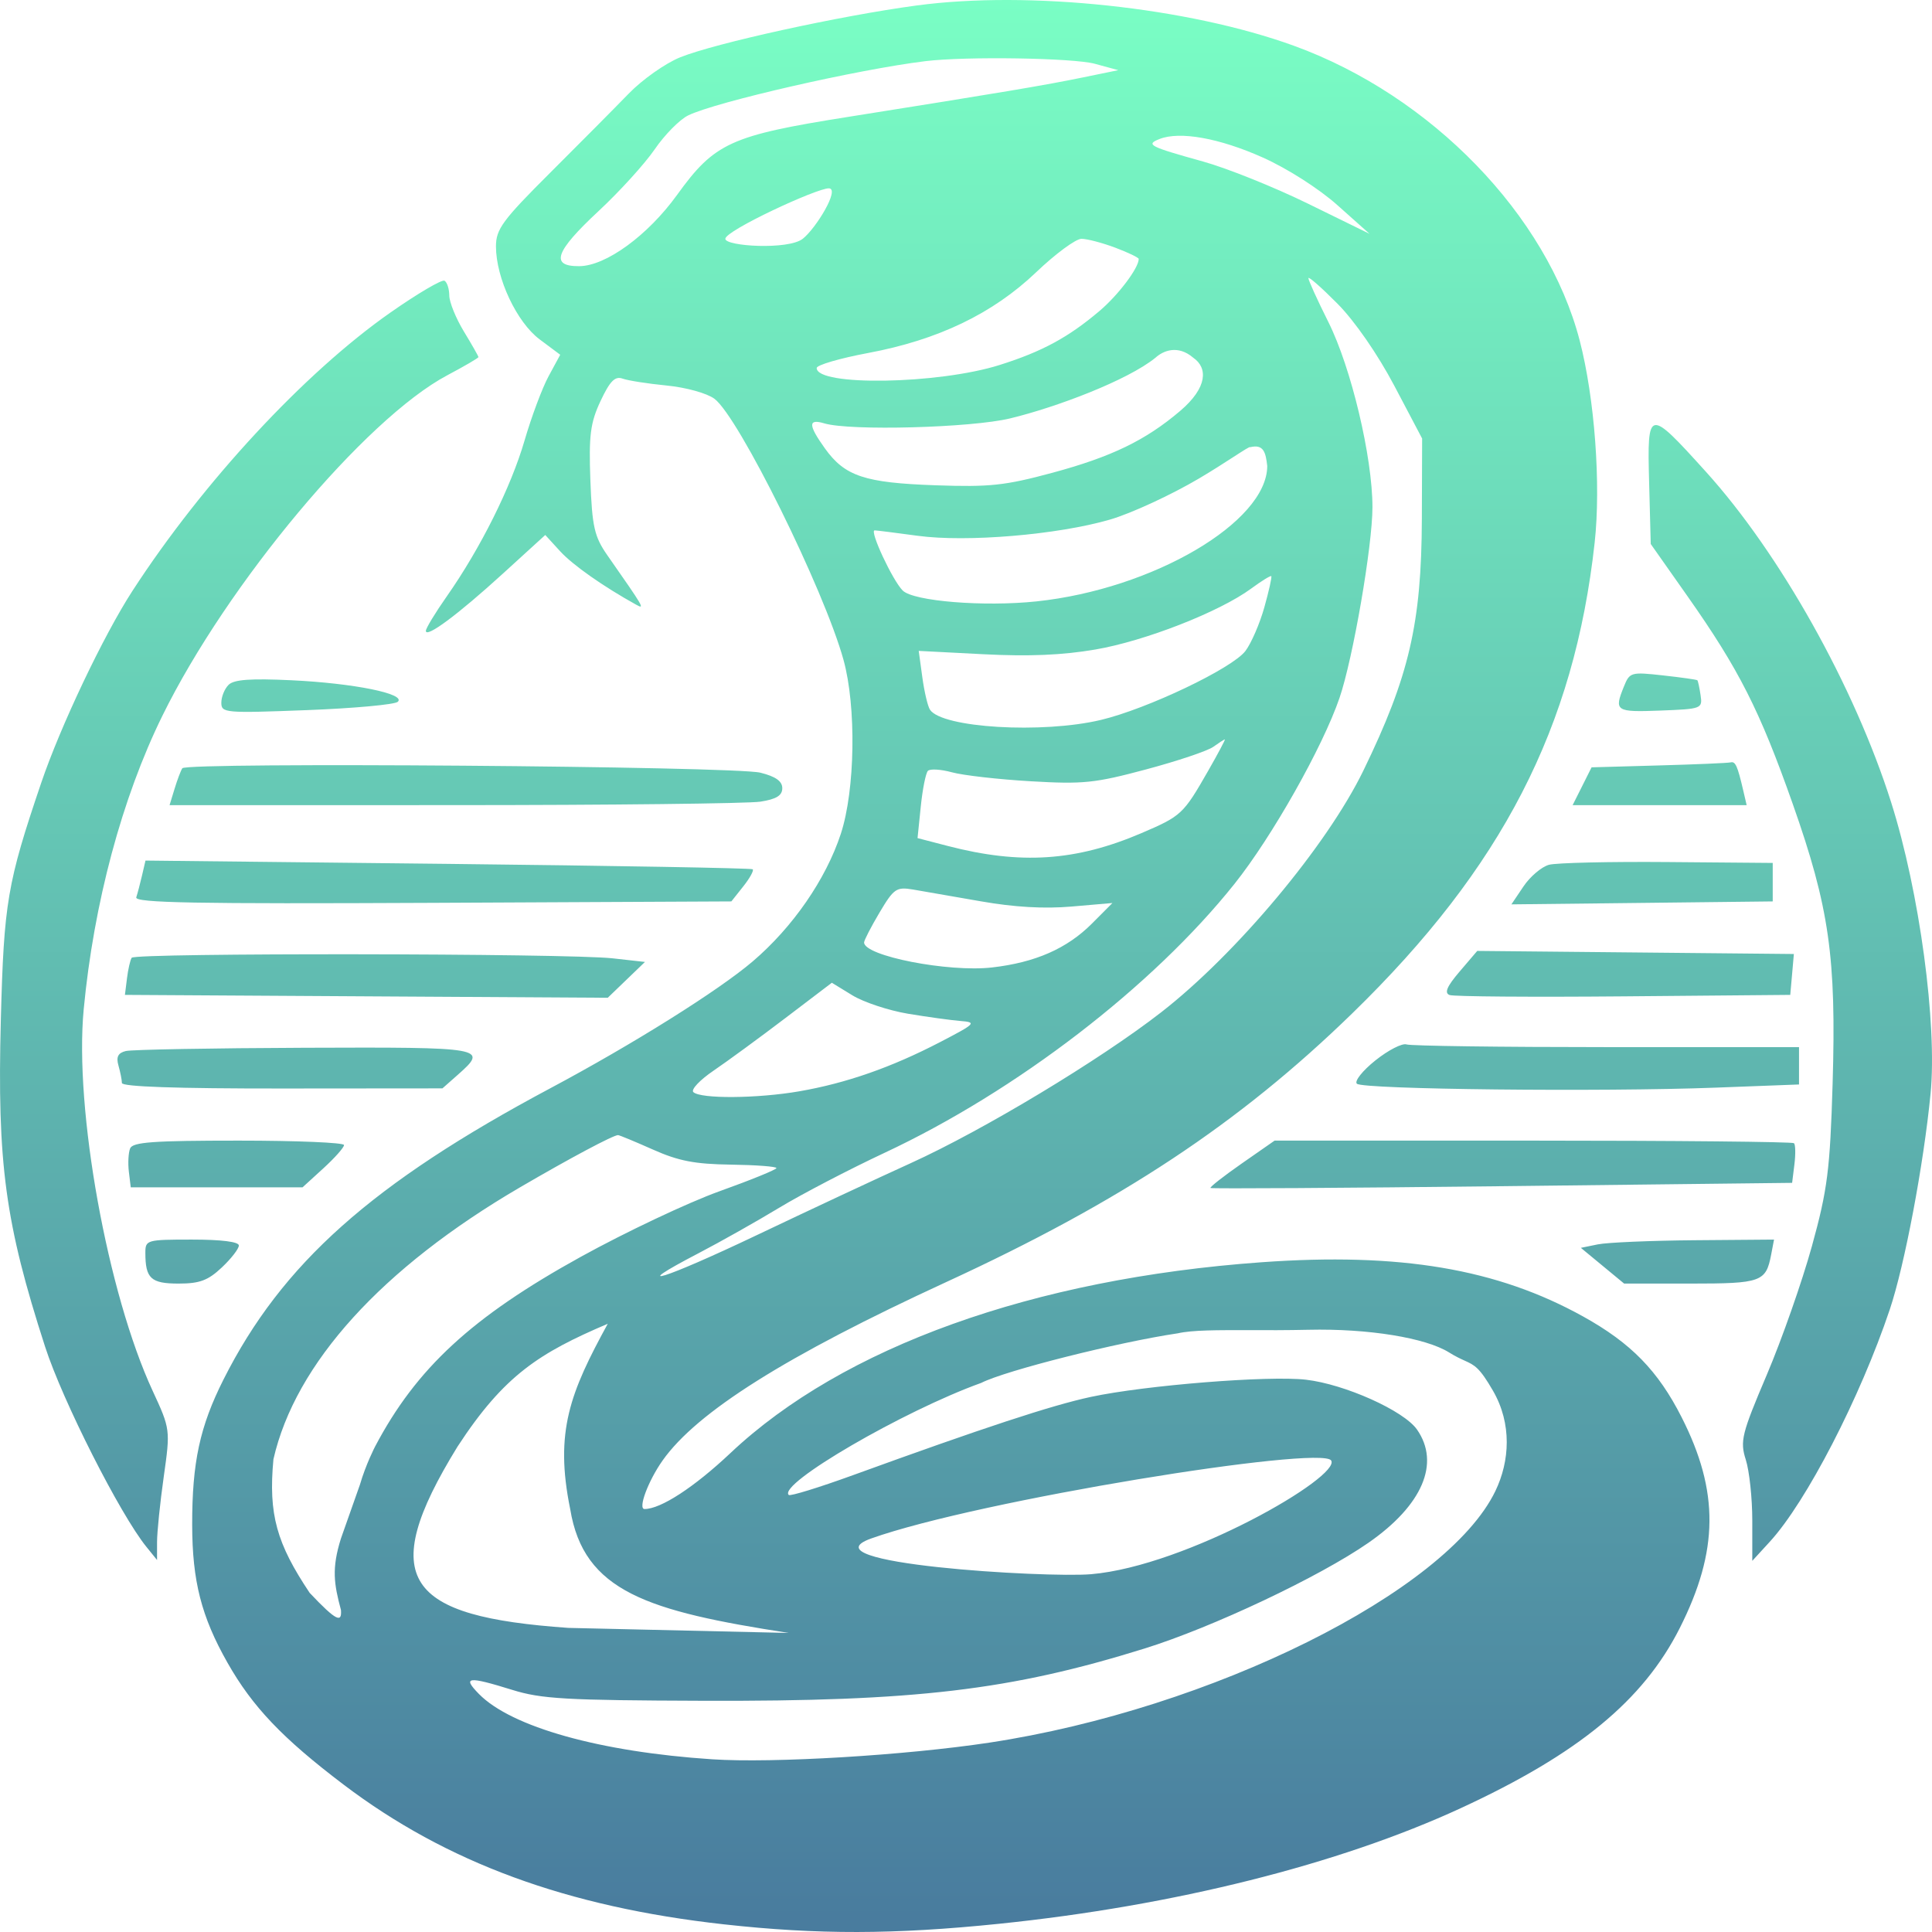 <svg width="100" height="100" viewBox="0 0 100 100" fill="none" xmlns="http://www.w3.org/2000/svg">
<path fill-rule="evenodd" clip-rule="evenodd" d="M35.202 2.968C37.031 2.23 43.506 0.811 47.456 0.282C53.272 -0.497 61.498 0.382 66.968 2.367C74.074 4.946 80.078 11.138 81.765 17.627C82.54 20.611 82.871 25.076 82.539 28.088C81.485 37.653 77.752 44.902 69.989 52.455C64.141 58.145 58.025 62.192 48.971 66.362C40.685 70.179 36.074 73.08 34.297 75.593C33.548 76.652 33.006 78.107 33.361 78.107C34.201 78.107 35.93 76.98 37.809 75.209C43.627 69.723 53.482 66.182 65.292 65.334C72.461 64.82 77.495 65.669 81.953 68.147C84.423 69.519 85.821 70.952 87.042 73.36C88.991 77.202 88.963 80.266 86.945 84.267C85.052 88.017 81.691 90.782 75.614 93.588C69.298 96.504 60.754 98.645 51.718 99.574C46.291 100.133 42.316 100.141 37.465 99.603C29.356 98.703 23.113 96.41 17.79 92.376C14.617 89.971 13.067 88.343 11.771 86.055C10.422 83.674 9.952 81.834 9.947 78.928C9.942 75.696 10.343 73.837 11.568 71.404C14.588 65.407 19.251 61.251 28.482 56.329C32.753 54.052 37.188 51.273 38.958 49.764C41.032 47.996 42.748 45.513 43.52 43.161C44.264 40.895 44.33 36.578 43.659 34.152C42.65 30.505 38.229 21.566 36.977 20.639C36.59 20.353 35.509 20.053 34.509 19.955C33.529 19.859 32.501 19.698 32.222 19.597C31.833 19.457 31.569 19.725 31.085 20.754C30.556 21.88 30.472 22.538 30.558 24.863C30.648 27.268 30.764 27.779 31.442 28.748C33.341 31.465 33.395 31.557 32.93 31.3C31.226 30.358 29.643 29.245 28.989 28.529L28.223 27.691L26.031 29.689C23.7 31.815 22.042 33.046 22.042 32.653C22.042 32.521 22.533 31.712 23.134 30.855C24.873 28.372 26.452 25.207 27.151 22.8C27.507 21.576 28.068 20.076 28.398 19.468L28.997 18.362L27.934 17.568C26.744 16.678 25.671 14.393 25.671 12.75C25.671 11.863 26.019 11.39 28.469 8.949C30.008 7.415 31.842 5.567 32.545 4.842C33.248 4.117 34.444 3.274 35.202 2.968ZM57.882 3.632L56.672 3.302C55.552 2.997 49.992 2.91 47.901 3.165C44.41 3.591 37.064 5.27 35.621 5.973C35.183 6.186 34.404 6.974 33.89 7.725C33.377 8.475 32.066 9.917 30.977 10.93C28.73 13.021 28.461 13.789 29.981 13.777C31.36 13.768 33.53 12.187 35.044 10.089C36.99 7.391 37.816 7.015 43.894 6.051C51.811 4.794 54.085 4.412 56.067 4.004L57.882 3.632ZM69.224 10.619C68.263 9.762 66.63 8.72 65.358 8.151C63.111 7.147 61.068 6.781 60.019 7.194C59.285 7.484 59.477 7.583 62.267 8.359C63.515 8.706 65.965 9.69 67.711 10.546L70.887 12.102L69.224 10.619ZM37.543 12.361C37.543 12.749 40.802 12.947 41.548 12.361C42.233 11.825 43.495 9.757 42.901 9.748C42.279 9.738 37.543 11.935 37.543 12.361ZM58.94 13.403C58.94 13.334 58.393 13.071 57.724 12.819C57.056 12.568 56.269 12.361 55.976 12.361C55.683 12.361 54.631 13.137 53.638 14.085C51.39 16.231 48.56 17.592 44.937 18.27C43.474 18.544 42.274 18.894 42.272 19.047C42.26 19.998 48.56 19.895 51.739 18.892C53.945 18.196 55.298 17.463 56.919 16.088C57.89 15.263 58.94 13.868 58.94 13.403ZM6.86 30.577C10.511 24.952 15.761 19.289 20.21 16.176C21.615 15.193 22.874 14.453 23.008 14.53C23.142 14.608 23.253 14.953 23.255 15.296C23.257 15.639 23.597 16.476 24.011 17.158C24.425 17.839 24.764 18.435 24.764 18.483C24.764 18.53 24.038 18.954 23.15 19.425C18.903 21.681 11.756 30.224 8.401 37.056C6.312 41.309 4.853 46.756 4.332 52.246C3.842 57.416 5.564 66.943 7.9 71.987C8.816 73.966 8.82 73.997 8.476 76.431C8.285 77.78 8.129 79.302 8.129 79.814V80.745L7.579 80.066C6.218 78.388 3.239 72.504 2.336 69.711C0.267 63.313 -0.151 60.225 0.043 52.791C0.202 46.72 0.374 45.709 2.127 40.538C3.13 37.58 5.359 32.889 6.86 30.577ZM73.609 22.697L72.167 19.962C71.309 18.336 70.118 16.616 69.229 15.72C68.407 14.89 67.729 14.294 67.723 14.395C67.717 14.497 68.182 15.521 68.758 16.672C69.938 19.034 71.038 23.657 71.038 26.253C71.038 28.256 70.031 34.087 69.332 36.127C68.459 38.675 65.839 43.314 63.897 45.749C59.669 51.051 52.614 56.473 45.784 59.67C43.954 60.527 41.504 61.804 40.34 62.508C39.175 63.213 37.297 64.272 36.165 64.862C32.361 66.844 34.352 66.226 39.183 63.925C41.815 62.671 45.398 60.995 47.145 60.202C50.899 58.496 56.914 54.873 60.093 52.403C63.99 49.376 68.681 43.769 70.57 39.882C72.939 35.008 73.576 32.266 73.595 26.85L73.609 22.697ZM85.442 28.157L85.358 24.968C85.257 21.114 85.302 21.106 88.29 24.409C92.125 28.646 95.985 35.534 97.887 41.534C99.351 46.153 100.278 53.007 99.925 56.614C99.567 60.286 98.584 65.487 97.815 67.778C96.282 72.344 93.491 77.746 91.602 79.803L90.698 80.789V78.698C90.698 77.548 90.547 76.134 90.362 75.555C90.056 74.592 90.147 74.221 91.446 71.167C92.226 69.333 93.278 66.333 93.784 64.502C94.591 61.58 94.722 60.55 94.856 56.089C95.052 49.556 94.683 46.975 92.789 41.603C91.086 36.772 90.006 34.642 87.345 30.861L85.442 28.157ZM64.46 33.698C64.762 33.301 65.204 32.283 65.442 31.434C65.68 30.586 65.841 29.86 65.801 29.822C65.76 29.784 65.292 30.073 64.76 30.465C63.125 31.669 59.26 33.181 56.694 33.619C54.98 33.912 53.255 33.984 50.903 33.863L47.553 33.69L47.739 35.052C47.841 35.801 48.019 36.557 48.135 36.733C48.754 37.676 53.948 37.987 56.987 37.262C59.389 36.689 63.773 34.598 64.46 33.698ZM85.934 36.779C83.624 36.867 83.537 36.81 84.052 35.538C84.353 34.792 84.415 34.775 86.078 34.959C87.021 35.063 87.821 35.176 87.855 35.211C87.889 35.245 87.964 35.593 88.022 35.984C88.125 36.681 88.08 36.697 85.934 36.779ZM11.456 36.369C11.456 36.064 11.626 35.647 11.834 35.444C12.112 35.172 12.97 35.11 15.085 35.21C18.301 35.362 21.028 35.913 20.591 36.324C20.438 36.469 18.319 36.663 15.884 36.756C11.632 36.918 11.456 36.903 11.456 36.369ZM59.076 43.125C61.149 42.238 61.249 42.145 62.534 39.898C63.049 38.998 63.438 38.265 63.398 38.27C63.358 38.275 63.087 38.45 62.794 38.659C62.502 38.868 60.937 39.393 59.316 39.826C56.663 40.536 56.069 40.597 53.345 40.438C51.682 40.341 49.85 40.133 49.274 39.975C48.699 39.818 48.138 39.784 48.027 39.9C47.917 40.016 47.751 40.846 47.659 41.746L47.492 43.38L49.057 43.787C52.823 44.764 55.686 44.575 59.076 43.125ZM9.034 40.832C9.175 40.367 9.357 39.887 9.437 39.765C9.65 39.441 38 39.658 39.357 39.994C40.146 40.19 40.491 40.434 40.491 40.796C40.491 41.177 40.186 41.365 39.357 41.494C38.733 41.591 31.597 41.672 23.499 41.673L8.776 41.676L9.034 40.832ZM82.38 39.717L85.858 39.619C87.771 39.566 89.443 39.494 89.573 39.461C89.823 39.396 89.931 39.633 90.225 40.894L90.407 41.676H85.903H81.398L81.889 40.697L82.38 39.717ZM7.053 46.446C7.118 46.249 7.252 45.74 7.351 45.315L7.53 44.543L23.179 44.714C31.786 44.809 38.886 44.934 38.959 44.993C39.031 45.052 38.812 45.451 38.472 45.879L37.855 46.657L22.395 46.731C10.079 46.789 6.96 46.732 7.053 46.446ZM78.856 45.88C79.2 45.368 79.794 44.865 80.175 44.761C80.556 44.658 83.318 44.594 86.312 44.619L91.756 44.665V45.661V46.657L84.993 46.734L78.23 46.81L78.856 45.88ZM55.462 46.923C54.041 47.045 52.499 46.956 50.774 46.653C49.36 46.405 47.781 46.13 47.264 46.043C46.397 45.897 46.265 45.987 45.525 47.232C45.085 47.973 44.725 48.67 44.725 48.782C44.725 49.481 49.088 50.334 51.344 50.076C53.588 49.819 55.227 49.099 56.521 47.802L57.579 46.74L55.462 46.923ZM75.033 51.503C74.746 51.399 74.89 51.059 75.548 50.289L76.462 49.219L84.656 49.299L92.85 49.379L92.757 50.437L92.663 51.495L84.048 51.571C79.309 51.613 75.252 51.582 75.033 51.503ZM6.572 50.642C6.63 50.172 6.74 49.692 6.816 49.574C6.985 49.315 29.379 49.341 31.72 49.604L33.383 49.79L32.42 50.717L31.457 51.644L18.962 51.57L6.466 51.495L6.572 50.642ZM49.716 52.846C49.217 52.806 47.992 52.636 46.994 52.47C45.996 52.303 44.701 51.874 44.118 51.517L43.056 50.867L40.639 52.704C39.31 53.714 37.642 54.935 36.932 55.418C36.222 55.9 35.752 56.4 35.888 56.528C36.267 56.884 39.205 56.861 41.37 56.486C43.805 56.064 46.137 55.249 48.657 53.94C50.504 52.98 50.568 52.914 49.716 52.846ZM70.232 56.094C70.093 55.962 70.524 55.419 71.19 54.887C71.855 54.355 72.581 53.983 72.802 54.06C73.024 54.136 77.685 54.199 83.161 54.199H93.117V55.166V56.132L88.807 56.296C82.885 56.522 70.54 56.387 70.232 56.094ZM6.131 55.15C6.004 54.706 6.11 54.498 6.513 54.401C6.82 54.326 10.983 54.251 15.766 54.232C25.163 54.197 25.292 54.22 23.681 55.644L22.9 56.334L14.607 56.341C9.146 56.345 6.313 56.248 6.31 56.056C6.308 55.896 6.227 55.488 6.131 55.15ZM6.67 60.65C6.616 60.207 6.645 59.662 6.736 59.441C6.869 59.114 7.93 59.038 12.354 59.038C15.353 59.038 17.807 59.141 17.807 59.267C17.807 59.392 17.324 59.937 16.733 60.476L15.658 61.457H11.213H6.768L6.67 60.65ZM62.655 61.49C62.608 61.446 63.336 60.876 64.271 60.224L65.973 59.038H79.343C86.697 59.038 92.778 59.098 92.856 59.171C92.934 59.245 92.944 59.737 92.879 60.264L92.76 61.224L77.75 61.397C69.494 61.492 62.701 61.533 62.655 61.49ZM9.243 66.438C7.811 66.438 7.524 66.173 7.524 64.849C7.524 64.178 7.586 64.161 9.944 64.161C11.47 64.161 12.363 64.274 12.363 64.467C12.363 64.636 11.966 65.148 11.479 65.606C10.766 66.277 10.334 66.438 9.243 66.438ZM81.825 64.588L82.707 64.408C83.193 64.309 85.442 64.213 87.707 64.194L91.823 64.161L91.674 64.943C91.404 66.352 91.166 66.438 87.495 66.438H84.065L82.945 65.513L81.825 64.588ZM77.278 71.987C76.577 70.774 76.328 70.661 75.81 70.426C75.6 70.331 75.346 70.216 75 70C73.801 69.25 70.836 68.757 67.711 68.829C66.605 68.854 65.583 68.852 64.672 68.849C63.01 68.845 61.718 68.841 60.963 69.012C57.888 69.467 52.054 70.934 50.789 71.578C46.758 73.028 40.238 76.824 40.826 77.379C40.904 77.451 42.391 76.993 44.132 76.361C50.895 73.903 54.438 72.737 56.469 72.302C59.283 71.7 65.665 71.19 67.594 71.413C69.609 71.646 72.665 73.018 73.345 73.995C74.557 75.736 73.625 77.911 70.836 79.85C68.294 81.617 62.756 84.233 59.243 85.327C52.302 87.488 47.386 88.07 36.395 88.032C29.267 88.008 28.024 87.937 26.512 87.467C24.211 86.752 23.915 86.788 24.787 87.677C26.468 89.392 31.063 90.68 36.862 91.061C40.013 91.269 46.861 90.857 51.212 90.198C62.689 88.46 74.882 82.397 77.4 77.177C78.148 75.626 78.263 73.693 77.278 71.987ZM56.469 81.481C61.427 81.062 69.439 76.415 68.899 75.593C68.376 74.798 50.673 77.645 45.098 79.629C41.461 80.925 54.14 81.678 56.469 81.481ZM53.648 31.128C59.674 30.492 65.586 27.023 65.592 24.119C65.514 23.413 65.402 22.975 64.706 23.148C64.706 23.095 64.373 23.311 63.846 23.651C63.373 23.956 62.746 24.362 62.063 24.765C60.62 25.618 58.545 26.576 57.451 26.894C54.745 27.681 50.037 28.077 47.498 27.732C46.389 27.581 45.387 27.455 45.272 27.452C44.987 27.444 46.2 30.046 46.724 30.566C47.282 31.12 50.922 31.416 53.648 31.128ZM61.765 18.518C62.514 19.034 62.519 20.05 61.082 21.272C59.292 22.794 57.529 23.646 54.464 24.473C52.01 25.134 51.238 25.216 48.415 25.118C44.75 24.99 43.727 24.648 42.695 23.206C41.828 21.994 41.821 21.661 42.668 21.914C44.001 22.312 50.267 22.144 52.286 21.656C54.687 21.077 58.369 19.682 59.804 18.518C60.208 18.149 60.968 17.833 61.765 18.518ZM23.681 74.877C26.095 71.175 27.918 70.029 31.457 68.518C29.519 72.064 28.694 74.096 29.513 78.107C30.211 82.384 33.52 83.391 40.826 84.521L29.412 84.259C21.041 83.672 19.418 81.799 23.681 74.877ZM37.832 60.281C35.964 60.255 35.126 60.094 33.795 59.501C32.871 59.09 32.058 58.753 31.989 58.753C31.742 58.753 29.504 59.945 26.925 61.451C19.763 65.632 15.284 70.57 14.153 75.53C13.884 78.389 14.326 79.9 16.029 82.447C17.449 83.953 17.697 83.984 17.648 83.333C17.284 81.975 17.16 81.183 17.648 79.629L18.628 76.852C18.939 75.784 19.412 74.877 19.412 74.877C21.548 70.82 24.423 68.167 30.056 65.056C32.385 63.77 35.618 62.242 37.239 61.66C38.861 61.079 40.188 60.538 40.188 60.459C40.188 60.379 39.128 60.299 37.832 60.281Z" fill="url(#paint0_linear_214_52)"/>
<defs>
<linearGradient id="paint0_linear_214_52" x1="49.851" y1="-0.717" x2="49.851" y2="99.283" gradientUnits="userSpaceOnUse">
<stop stop-color="#7AFFC5"/>
<stop offset="1" stop-color="#497C9E"/>
</linearGradient>
</defs>
</svg>
